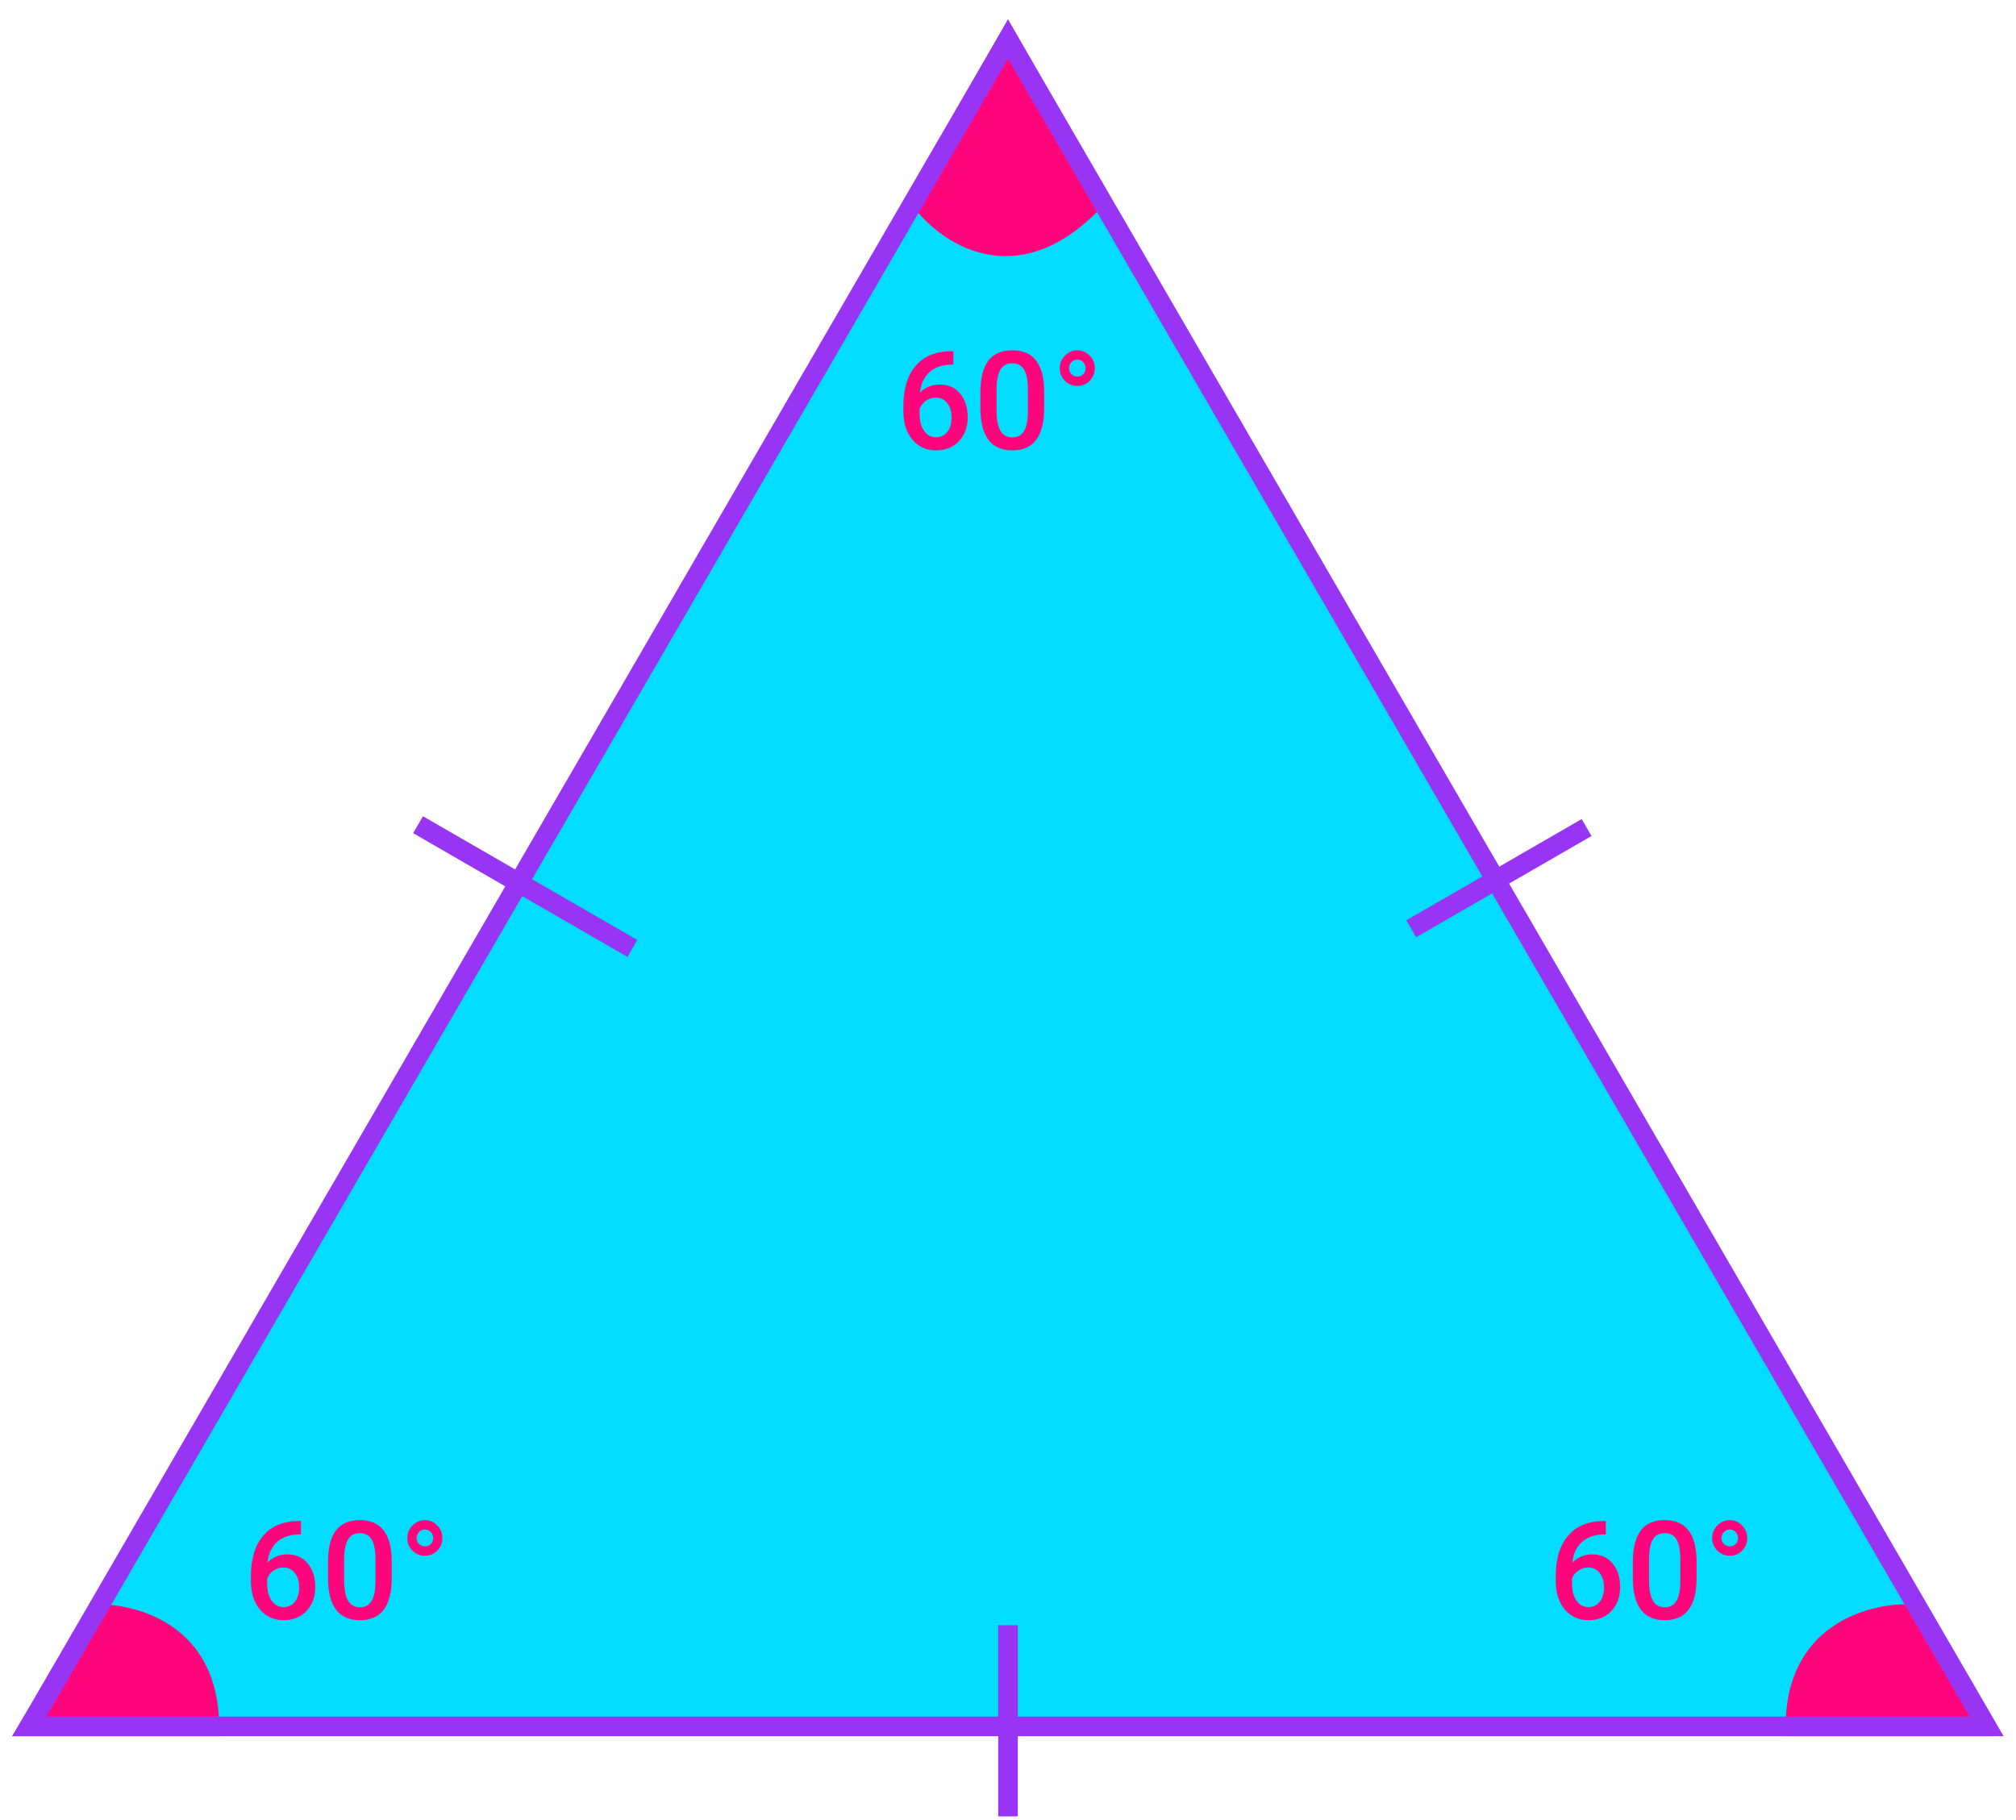 <svg width="103" height="93" viewBox="0 0 103 93" fill="none" xmlns="http://www.w3.org/2000/svg">
<path d="M51.5 2L101.272 88.207L1.728 88.207L51.5 2Z" fill="url(#paint0_linear)"/>
<path d="M10.695 88.207C10.695 83.418 6.864 82.46 4.948 82.46L1.5 88.207H10.695Z" fill="#FF057C" stroke="#FF057C"/>
<path d="M91.73 88.207C91.73 83.418 95.561 82.46 97.477 82.46L100.925 88.207H91.73Z" fill="#FF057C" stroke="#FF057C"/>
<path d="M82.043 77.712V78.399H81.94C81.475 78.406 81.104 78.534 80.826 78.782C80.548 79.03 80.383 79.382 80.33 79.838C80.597 79.558 80.938 79.418 81.352 79.418C81.792 79.418 82.138 79.573 82.391 79.883C82.647 80.192 82.774 80.592 82.774 81.082C82.774 81.588 82.625 81.998 82.326 82.313C82.03 82.625 81.641 82.781 81.157 82.781C80.661 82.781 80.257 82.598 79.948 82.231C79.64 81.864 79.486 81.383 79.486 80.788V80.505C79.486 79.632 79.698 78.948 80.122 78.454C80.548 77.959 81.16 77.712 81.957 77.712H82.043ZM81.151 80.088C80.968 80.088 80.801 80.139 80.648 80.242C80.498 80.344 80.387 80.481 80.317 80.652V80.905C80.317 81.274 80.394 81.568 80.549 81.786C80.704 82.003 80.905 82.111 81.151 82.111C81.397 82.111 81.592 82.019 81.735 81.834C81.879 81.65 81.951 81.407 81.951 81.106C81.951 80.805 81.877 80.561 81.732 80.371C81.586 80.182 81.392 80.088 81.151 80.088ZM86.681 80.618C86.681 81.333 86.546 81.873 86.278 82.238C86.011 82.6 85.604 82.781 85.057 82.781C84.52 82.781 84.114 82.604 83.841 82.251C83.569 81.896 83.43 81.371 83.424 80.676V79.814C83.424 79.099 83.557 78.562 83.823 78.204C84.092 77.847 84.501 77.668 85.051 77.668C85.595 77.668 86.001 77.842 86.267 78.191C86.536 78.539 86.674 79.061 86.681 79.756V80.618ZM85.85 79.688C85.85 79.221 85.787 78.879 85.659 78.662C85.531 78.444 85.329 78.334 85.051 78.334C84.779 78.334 84.58 78.438 84.452 78.645C84.325 78.85 84.258 79.172 84.251 79.609V80.737C84.251 81.202 84.316 81.548 84.446 81.776C84.576 82.004 84.779 82.118 85.057 82.118C85.324 82.118 85.521 82.013 85.649 81.803C85.776 81.592 85.844 81.261 85.85 80.812V79.688ZM88.38 77.668C88.621 77.668 88.83 77.758 89.005 77.938C89.181 78.118 89.268 78.333 89.268 78.584C89.268 78.834 89.182 79.049 89.009 79.226C88.835 79.402 88.626 79.49 88.38 79.49C88.131 79.49 87.918 79.402 87.74 79.226C87.565 79.049 87.477 78.834 87.477 78.584C87.477 78.333 87.566 78.118 87.744 77.938C87.924 77.758 88.136 77.668 88.38 77.668ZM88.38 79.008C88.5 79.008 88.6 78.968 88.677 78.888C88.757 78.806 88.797 78.704 88.797 78.584C88.797 78.465 88.757 78.363 88.677 78.276C88.6 78.19 88.5 78.146 88.38 78.146C88.259 78.146 88.157 78.19 88.076 78.276C87.993 78.363 87.952 78.465 87.952 78.584C87.952 78.702 87.993 78.802 88.076 78.885C88.16 78.967 88.261 79.008 88.38 79.008Z" fill="#FF057C"/>
<path d="M15.376 77.712V78.399H15.274C14.809 78.406 14.437 78.534 14.159 78.782C13.881 79.03 13.716 79.382 13.664 79.838C13.93 79.558 14.271 79.418 14.686 79.418C15.125 79.418 15.472 79.573 15.725 79.883C15.98 80.192 16.108 80.592 16.108 81.082C16.108 81.588 15.958 81.998 15.66 82.313C15.364 82.625 14.974 82.781 14.491 82.781C13.994 82.781 13.591 82.598 13.281 82.231C12.973 81.864 12.819 81.383 12.819 80.788V80.505C12.819 79.632 13.031 78.948 13.455 78.454C13.881 77.959 14.493 77.712 15.291 77.712H15.376ZM14.484 80.088C14.302 80.088 14.134 80.139 13.982 80.242C13.831 80.344 13.721 80.481 13.65 80.652V80.905C13.65 81.274 13.727 81.568 13.882 81.786C14.037 82.003 14.238 82.111 14.484 82.111C14.73 82.111 14.925 82.019 15.069 81.834C15.212 81.65 15.284 81.407 15.284 81.106C15.284 80.805 15.211 80.561 15.065 80.371C14.919 80.182 14.726 80.088 14.484 80.088ZM20.014 80.618C20.014 81.333 19.88 81.873 19.611 82.238C19.344 82.6 18.938 82.781 18.391 82.781C17.853 82.781 17.447 82.604 17.174 82.251C16.903 81.896 16.764 81.371 16.757 80.676V79.814C16.757 79.099 16.89 78.562 17.157 78.204C17.426 77.847 17.835 77.668 18.384 77.668C18.928 77.668 19.334 77.842 19.601 78.191C19.87 78.539 20.007 79.061 20.014 79.756V80.618ZM19.184 79.688C19.184 79.221 19.12 78.879 18.992 78.662C18.865 78.444 18.662 78.334 18.384 78.334C18.113 78.334 17.913 78.438 17.786 78.645C17.658 78.85 17.591 79.172 17.584 79.609V80.737C17.584 81.202 17.649 81.548 17.779 81.776C17.909 82.004 18.113 82.118 18.391 82.118C18.657 82.118 18.854 82.013 18.982 81.803C19.11 81.592 19.177 81.261 19.184 80.812V79.688ZM21.713 77.668C21.954 77.668 22.163 77.758 22.338 77.938C22.514 78.118 22.602 78.333 22.602 78.584C22.602 78.834 22.515 79.049 22.342 79.226C22.169 79.402 21.959 79.49 21.713 79.49C21.465 79.49 21.252 79.402 21.074 79.226C20.898 79.049 20.811 78.834 20.811 78.584C20.811 78.333 20.899 78.118 21.077 77.938C21.257 77.758 21.469 77.668 21.713 77.668ZM21.713 79.008C21.834 79.008 21.933 78.968 22.01 78.888C22.09 78.806 22.13 78.704 22.13 78.584C22.13 78.465 22.09 78.363 22.01 78.276C21.933 78.19 21.834 78.146 21.713 78.146C21.592 78.146 21.491 78.19 21.409 78.276C21.327 78.363 21.286 78.465 21.286 78.584C21.286 78.702 21.327 78.802 21.409 78.885C21.493 78.967 21.595 79.008 21.713 79.008Z" fill="#FF057C"/>
<path d="M46.902 10.046L51.5 2L56.098 10.046C51.96 14.644 48.243 11.962 46.902 10.046Z" fill="#FF057C" stroke="#FF057C"/>
<path d="M51.5 92.805L51.5 83.034M81.061 42.281L72.102 47.453M21.36 42.136L32.309 48.458M1.5 88.207L51.5 88.207L101.5 88.207L51.5 2L26.5 45.103L14 66.655L1.5 88.207Z" stroke="#9835F4"/>
<path d="M48.709 17.942V18.629H48.607C48.142 18.636 47.771 18.764 47.493 19.012C47.215 19.26 47.049 19.612 46.997 20.068C47.264 19.788 47.604 19.648 48.019 19.648C48.459 19.648 48.805 19.803 49.058 20.113C49.313 20.422 49.441 20.822 49.441 21.312C49.441 21.818 49.292 22.228 48.993 22.543C48.697 22.855 48.307 23.011 47.824 23.011C47.327 23.011 46.924 22.828 46.614 22.461C46.307 22.094 46.153 21.613 46.153 21.018V20.735C46.153 19.862 46.365 19.178 46.788 18.684C47.215 18.189 47.827 17.942 48.624 17.942H48.709ZM47.817 20.318C47.635 20.318 47.468 20.369 47.315 20.471C47.164 20.574 47.054 20.711 46.983 20.881V21.134C46.983 21.504 47.061 21.797 47.216 22.016C47.371 22.233 47.571 22.341 47.817 22.341C48.063 22.341 48.258 22.249 48.402 22.064C48.545 21.88 48.617 21.637 48.617 21.336C48.617 21.035 48.544 20.79 48.398 20.601C48.253 20.412 48.059 20.318 47.817 20.318ZM53.348 20.847C53.348 21.563 53.213 22.103 52.944 22.468C52.678 22.83 52.271 23.011 51.724 23.011C51.186 23.011 50.781 22.834 50.507 22.481C50.236 22.126 50.097 21.6 50.09 20.905V20.044C50.09 19.329 50.224 18.792 50.49 18.434C50.759 18.076 51.168 17.898 51.717 17.898C52.262 17.898 52.667 18.072 52.934 18.421C53.203 18.769 53.341 19.291 53.348 19.986V20.847ZM52.517 19.918C52.517 19.451 52.453 19.109 52.326 18.892C52.198 18.674 51.995 18.564 51.717 18.564C51.446 18.564 51.247 18.668 51.119 18.875C50.992 19.08 50.924 19.402 50.917 19.839V20.967C50.917 21.432 50.982 21.778 51.112 22.006C51.242 22.234 51.446 22.348 51.724 22.348C51.991 22.348 52.188 22.243 52.315 22.033C52.443 21.822 52.51 21.491 52.517 21.042V19.918ZM55.046 17.898C55.288 17.898 55.496 17.988 55.672 18.168C55.847 18.348 55.935 18.563 55.935 18.814C55.935 19.064 55.848 19.279 55.675 19.456C55.502 19.632 55.292 19.719 55.046 19.719C54.798 19.719 54.585 19.632 54.407 19.456C54.232 19.279 54.144 19.064 54.144 18.814C54.144 18.563 54.233 18.348 54.411 18.168C54.591 17.988 54.803 17.898 55.046 17.898ZM55.046 19.238C55.167 19.238 55.266 19.198 55.344 19.118C55.423 19.036 55.463 18.934 55.463 18.814C55.463 18.695 55.423 18.593 55.344 18.506C55.266 18.419 55.167 18.376 55.046 18.376C54.926 18.376 54.824 18.419 54.742 18.506C54.66 18.593 54.619 18.695 54.619 18.814C54.619 18.932 54.66 19.032 54.742 19.114C54.827 19.197 54.928 19.238 55.046 19.238Z" fill="#FF057C"/>
<defs>
<linearGradient id="paint0_linear" x1="51.5" y1="2" x2="51.5" y2="79.011" gradientUnits="userSpaceOnUse">
<stop offset="1" stop-color="#02DCFF"/>
</linearGradient>
</defs>
</svg>
